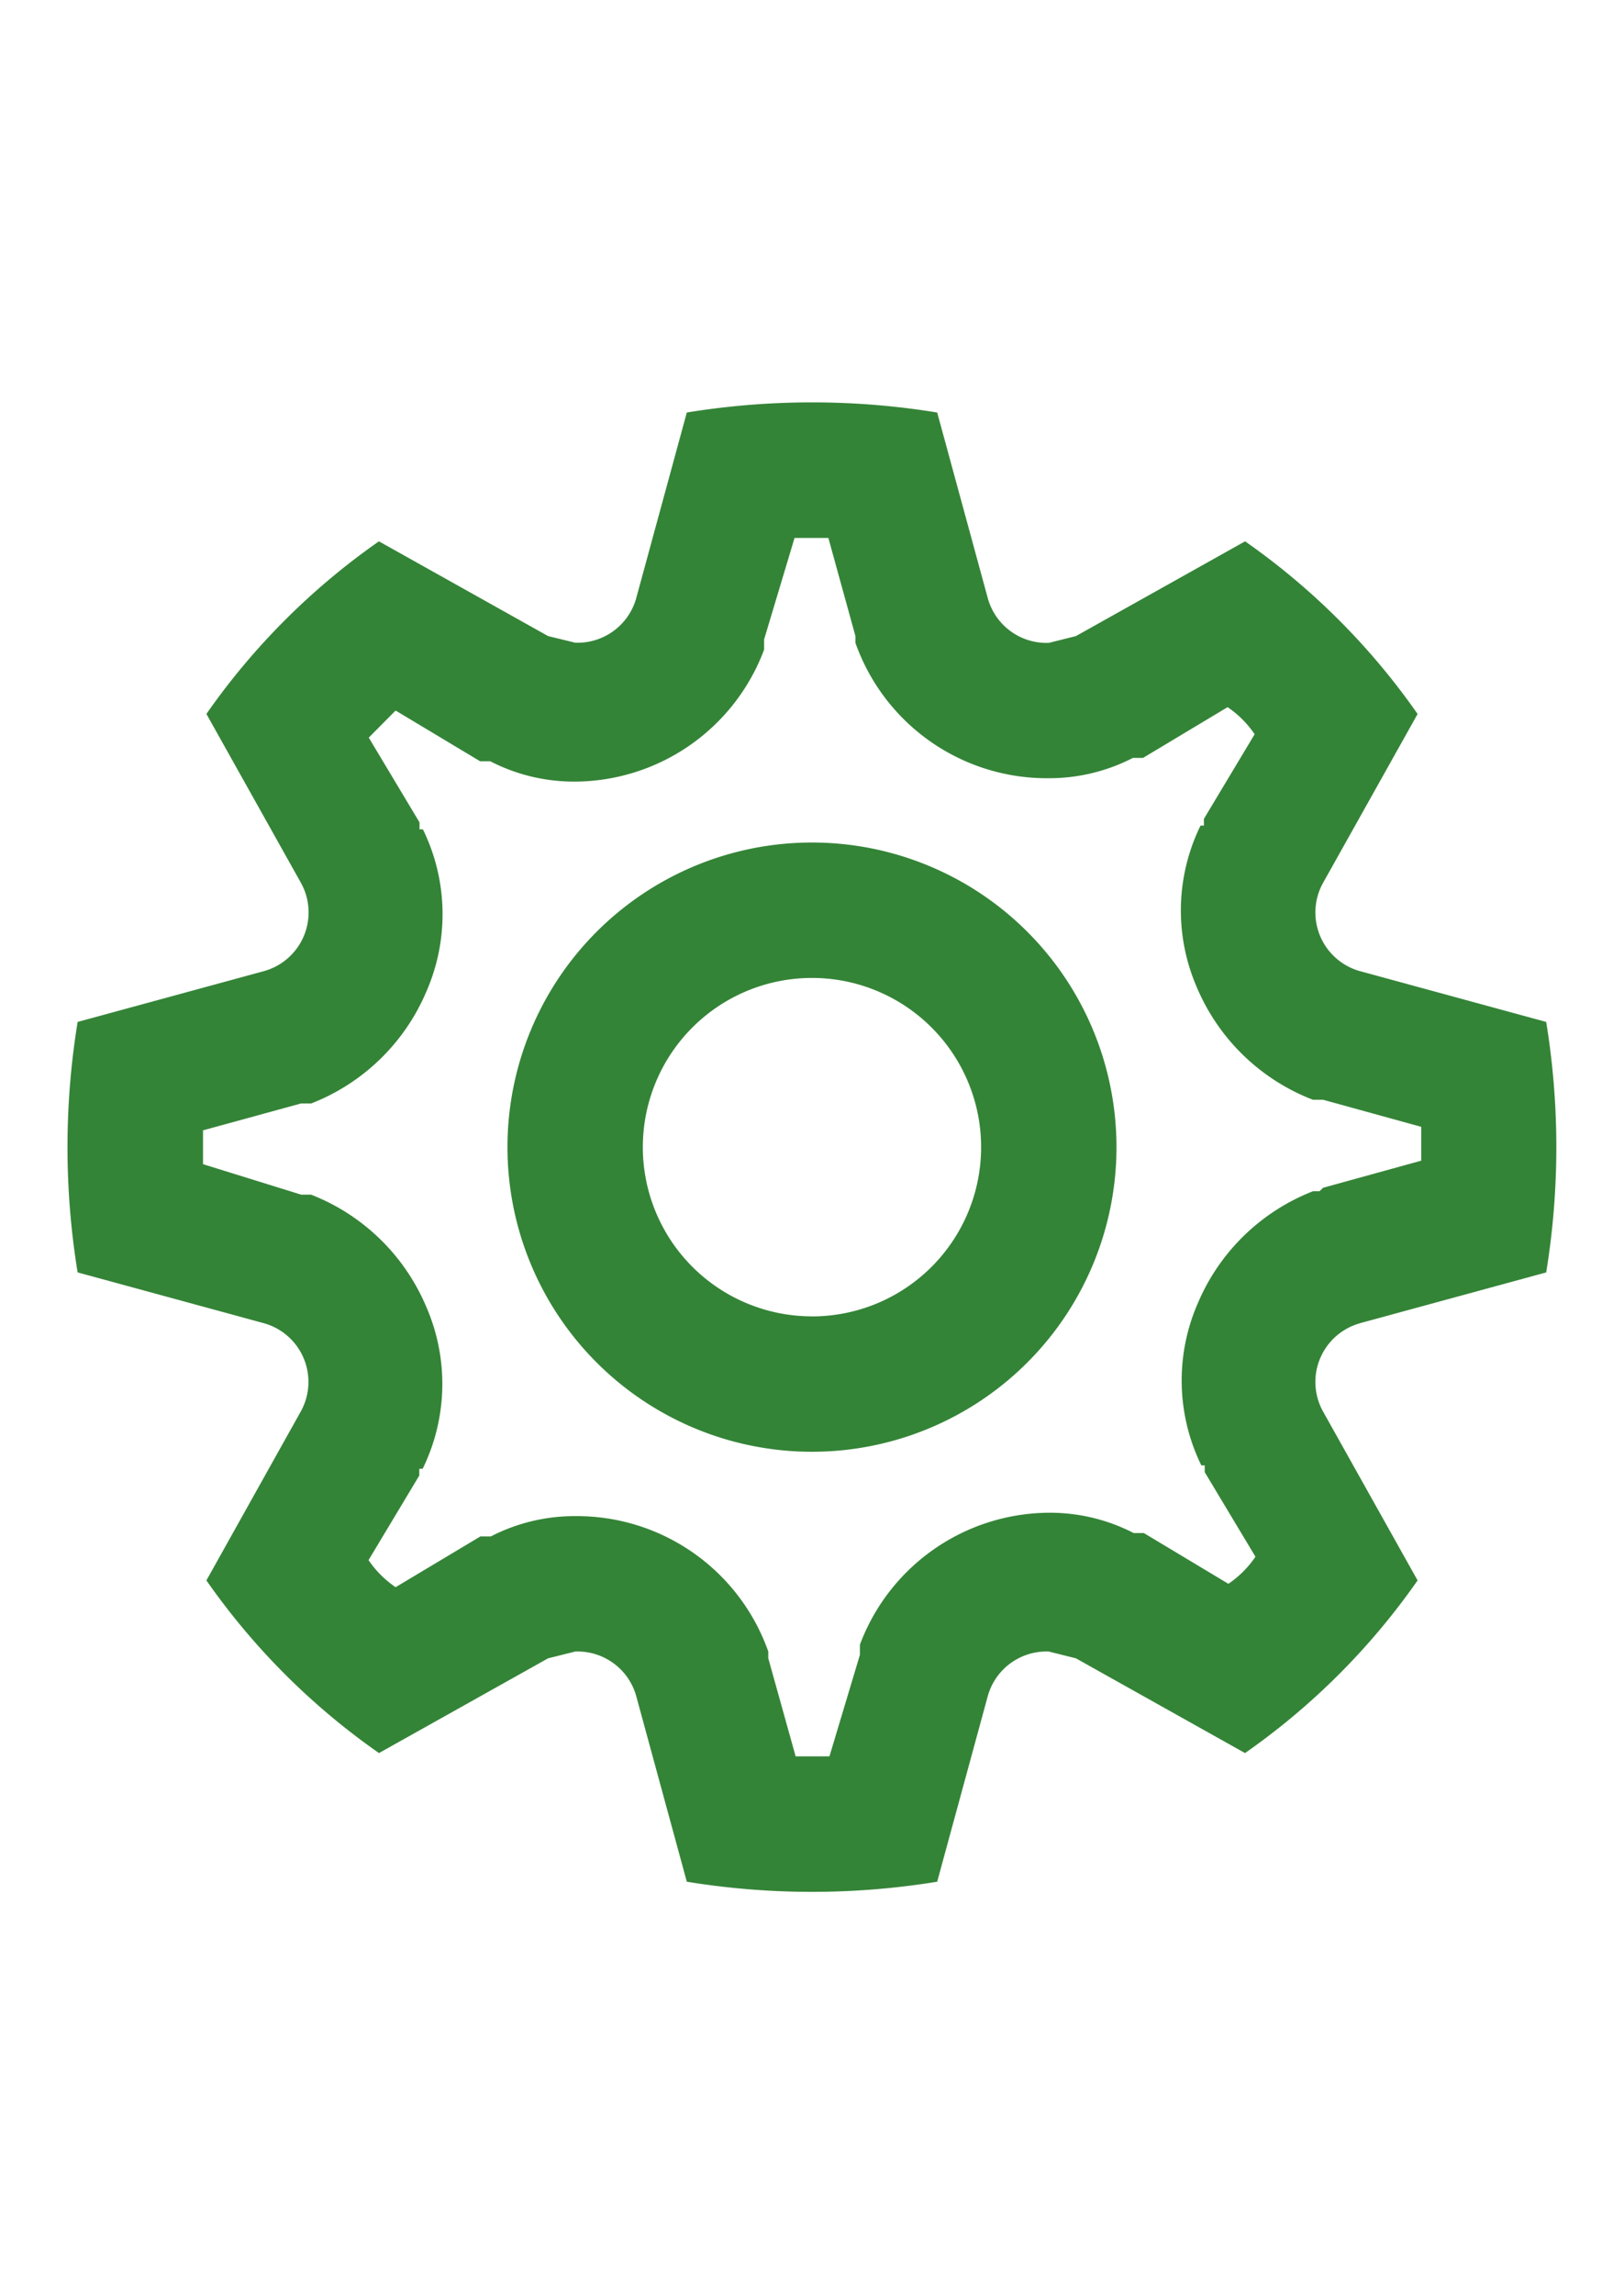 <svg xmlns="http://www.w3.org/2000/svg" xmlns:xlink="http://www.w3.org/1999/xlink" width="28.325" height="40" viewBox="0 0 28.325 40">
  <defs>
    <clipPath id="clip-path">
      <rect id="Rectangle_123" data-name="Rectangle 123" width="28.325" height="40" transform="translate(6.563 197)" fill="#348437" stroke="#666" stroke-width="2"/>
    </clipPath>
  </defs>
  <g id="Enmascarar_grupo_4" data-name="Enmascarar grupo 4" transform="translate(-6.563 -197)" clip-path="url(#clip-path)">
    <g id="Layer_2" data-name="Layer 2" transform="translate(6.563 202.838)">
      <g id="invisible_box" data-name="invisible box">
        <rect id="Rectángulo_13" data-name="Rectángulo 13" width="28.325" height="28.325" fill="none"/>
      </g>
      <g id="icons_Q2" data-name="icons Q2">
        <g id="Grupo_14" data-name="Grupo 14">
          <path id="Trazado_488" data-name="Trazado 488" d="M23.722,17.231l3.246-.885a13.572,13.572,0,0,0,0-4.367l-3.246-.885a1.062,1.062,0,0,1-.649-1.534l1.652-2.95A12.156,12.156,0,0,0,21.716,3.6l-2.95,1.652-.472.118A1.062,1.062,0,0,1,17.231,4.6l-.885-3.246a13.572,13.572,0,0,0-4.367,0L11.094,4.6a1.062,1.062,0,0,1-1.062.767L9.56,5.252,6.609,3.6A12.156,12.156,0,0,0,3.6,6.609L5.252,9.56A1.062,1.062,0,0,1,4.6,11.094l-3.246.885a13.572,13.572,0,0,0,0,4.367l3.246.885a1.062,1.062,0,0,1,.649,1.534L3.6,21.716a12.156,12.156,0,0,0,3.01,3.01l2.95-1.652.472-.118a1.062,1.062,0,0,1,1.062.767l.885,3.246a13.572,13.572,0,0,0,4.367,0l.885-3.246a1.062,1.062,0,0,1,1.062-.767l.472.118,2.95,1.652a12.156,12.156,0,0,0,3.01-3.01l-1.652-2.95a1.062,1.062,0,0,1,.649-1.534Zm-.708-2.3H22.9a3.6,3.6,0,0,0-2.006,1.947,3.364,3.364,0,0,0,.059,2.832h.059v.118l.885,1.475a1.77,1.77,0,0,1-.472.472l-1.475-.885h-.177a3.186,3.186,0,0,0-1.475-.354,3.541,3.541,0,0,0-3.3,2.3v.177h0l-.531,1.77h-.59L13.4,23.073h0v-.118a3.541,3.541,0,0,0-3.364-2.36,3.187,3.187,0,0,0-1.475.354H8.379L6.9,21.834a1.77,1.77,0,0,1-.472-.472l.885-1.475v-.118h.059a3.364,3.364,0,0,0,.059-2.832,3.6,3.6,0,0,0-2.006-1.947H5.252l-1.711-.531v-.59L5.252,13.4h.177a3.6,3.6,0,0,0,2.006-1.947,3.364,3.364,0,0,0-.059-2.832H7.317V8.5L6.432,7.022,6.9,6.55l1.475.885h.177a3.187,3.187,0,0,0,1.475.354,3.541,3.541,0,0,0,3.3-2.3V5.311h0l.531-1.77h.59l.472,1.711h0V5.37a3.541,3.541,0,0,0,3.364,2.36,3.187,3.187,0,0,0,1.475-.354h.177l1.475-.885a1.77,1.77,0,0,1,.472.472l-.885,1.475v.118h-.059a3.364,3.364,0,0,0-.059,2.832A3.6,3.6,0,0,0,22.9,13.336h.177l1.711.472v.59l-1.711.472Z" fill="#348437"/>
          <path id="Trazado_489" data-name="Trazado 489" d="M14.162,8.851a5.311,5.311,0,1,0,5.311,5.311A5.311,5.311,0,0,0,14.162,8.851Zm0,8.261a2.95,2.95,0,1,1,2.95-2.95A2.95,2.95,0,0,1,14.162,17.113Z" fill="#348437"/>
        </g>
      </g>
    </g>
  </g>
</svg>

